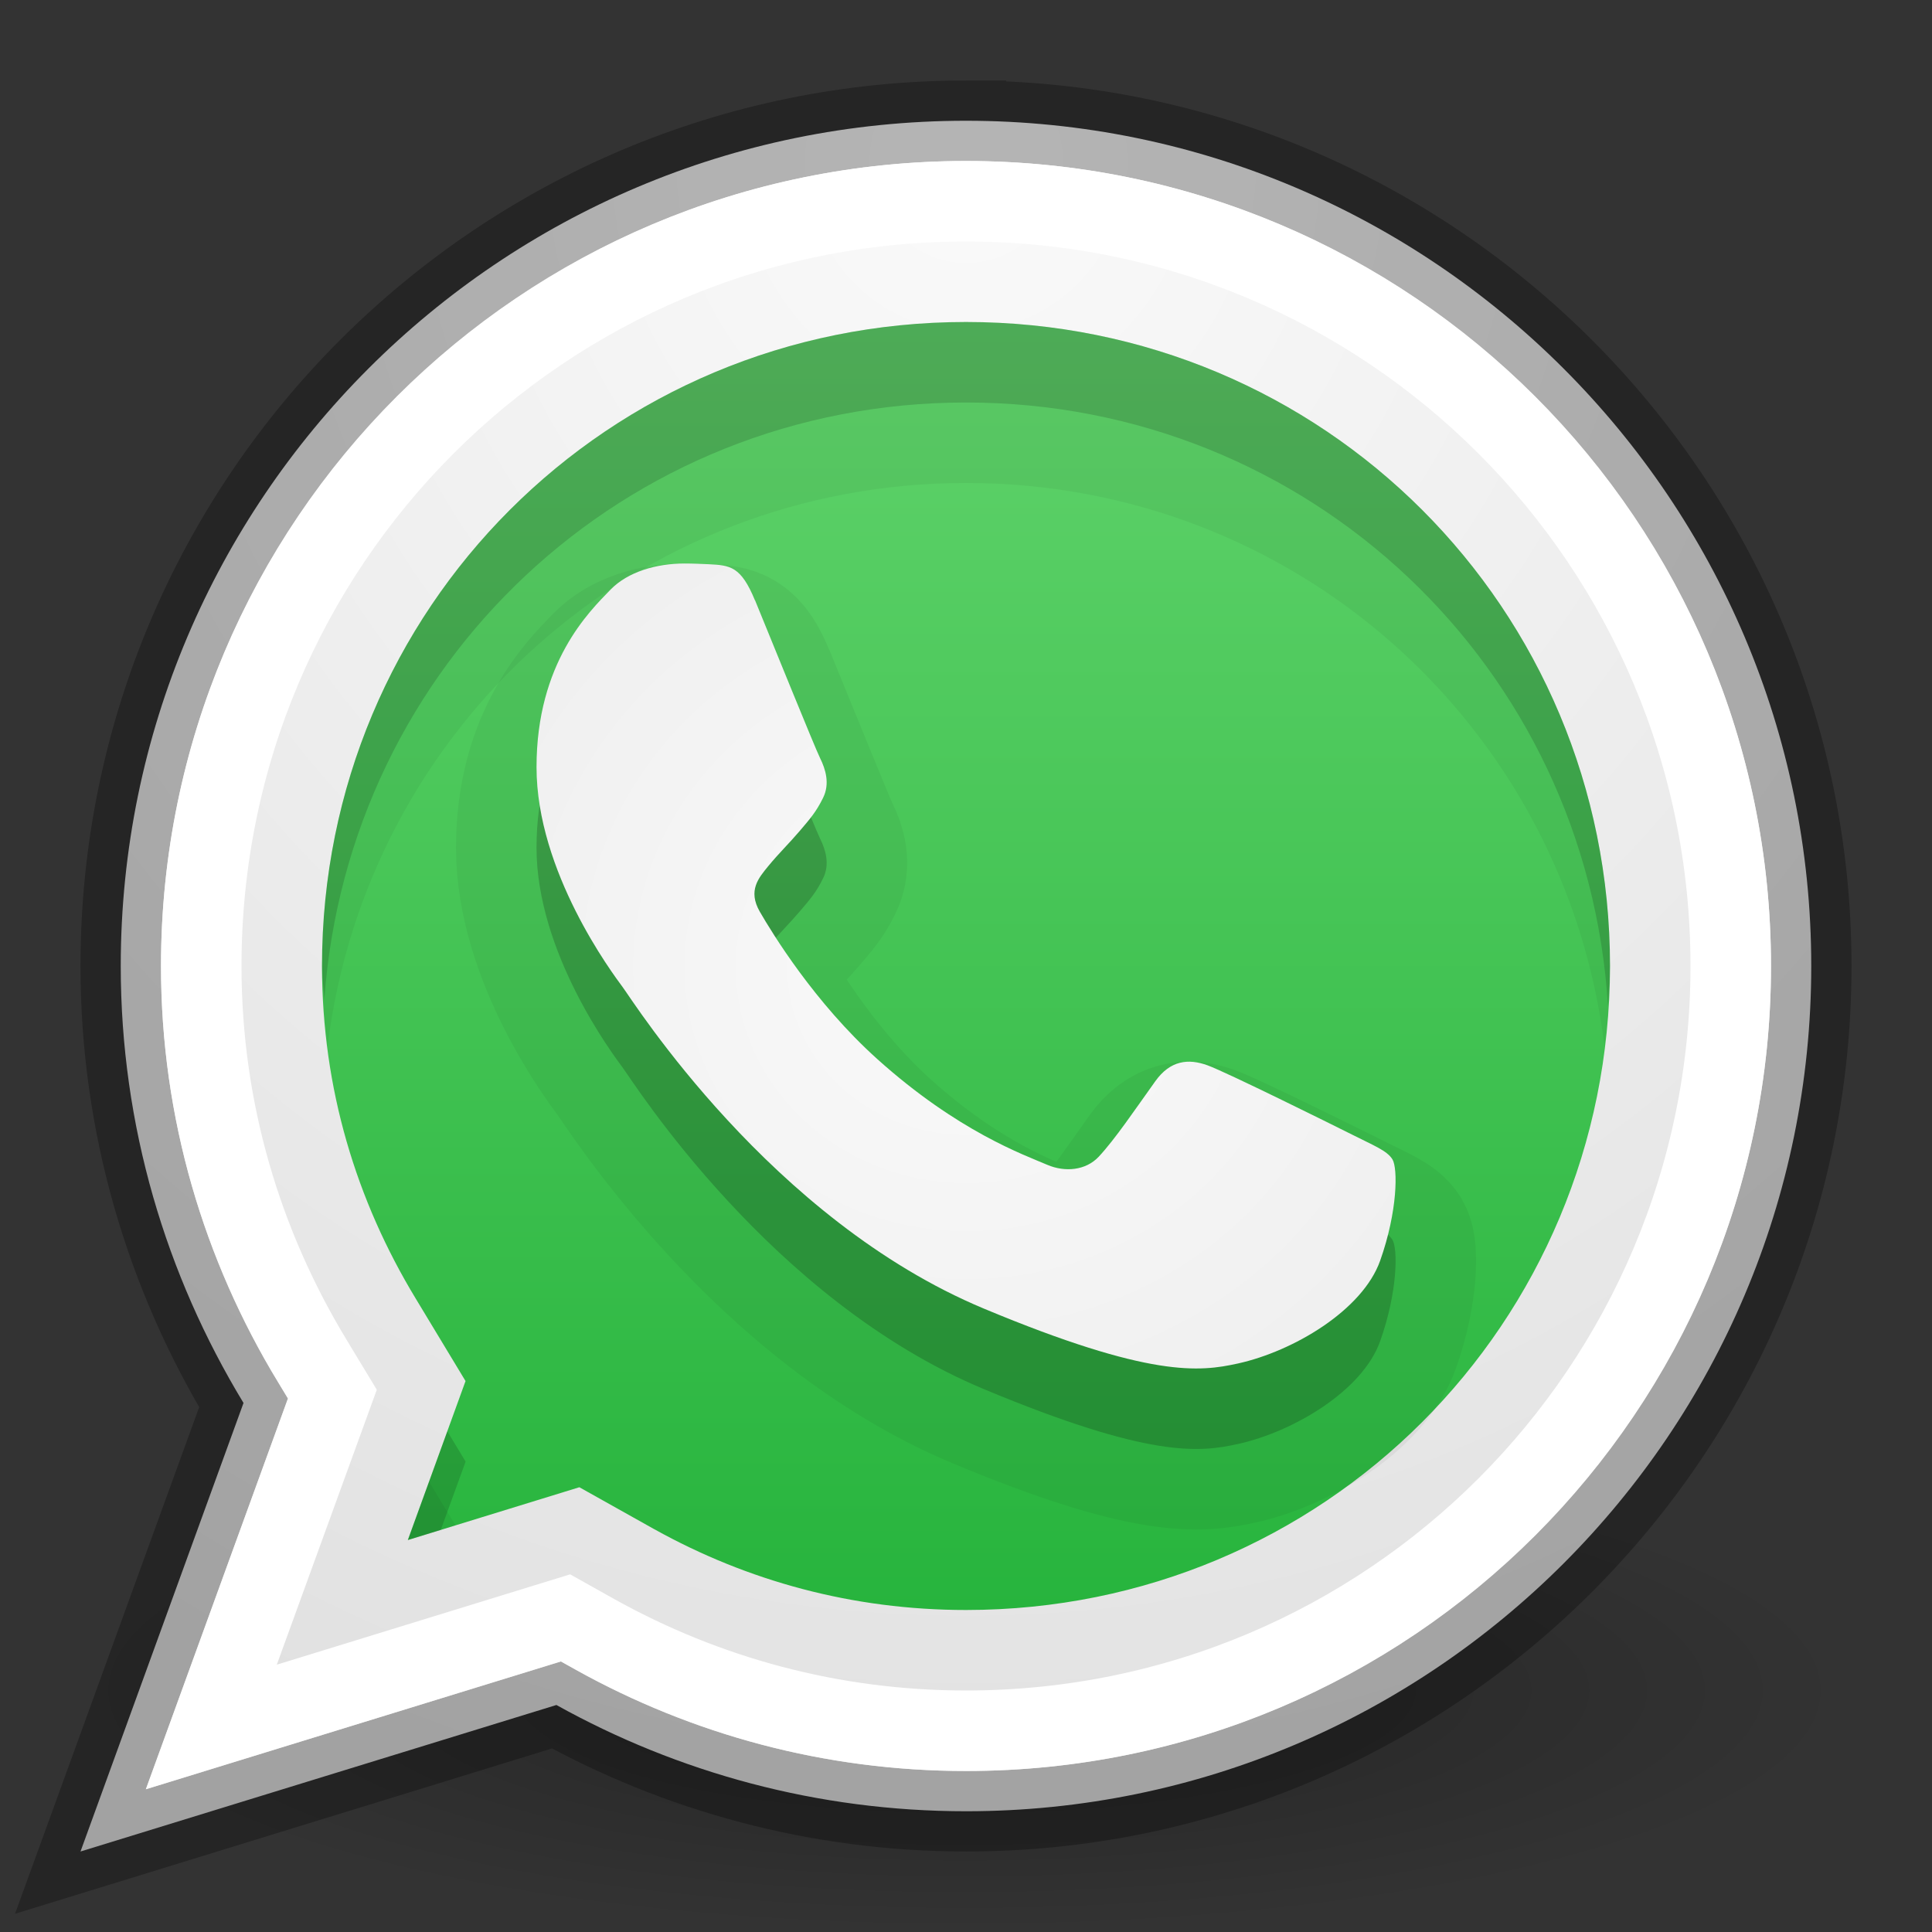 <?xml version="1.0" encoding="UTF-8" standalone="no"?>
<svg xmlns:rdf="http://www.w3.org/1999/02/22-rdf-syntax-ns#" xmlns="http://www.w3.org/2000/svg" height="24" width="24" version="1.1" xmlns:cc="http://creativecommons.org/ns#" xmlns:xlink="http://www.w3.org/1999/xlink" xmlns:dc="http://purl.org/dc/elements/1.1/">
 <rect width="100%" height="100%" fill="#333333" stroke="none"/>
 <defs>
  <radialGradient id="b" gradientUnits="userSpaceOnUse" cy="4.625" cx="62.625" gradientTransform="matrix(1.035 0 0 .282 -52.835 11.694)" r="10.625">
   <stop offset="0"/>
   <stop stop-opacity="0" offset="1"/>
  </radialGradient>
  <radialGradient id="a" gradientUnits="userSpaceOnUse" cy="4.342" cx="32" gradientTransform="matrix(0 1.301 -1.301 0 94.036 165.84)" r="27.5">
   <stop stop-color="#fafafa" offset="0"/>
   <stop stop-color="#e1e1e1" offset="1"/>
  </radialGradient>
  <radialGradient id="d" xlink:href="#a" gradientUnits="userSpaceOnUse" cy="-47.109" cx="27.391" gradientTransform="matrix(.286 -.001 -.001 -.268 4.128 -8.589)" r="55.725"/>
  <linearGradient id="g" y2="-7" gradientUnits="userSpaceOnUse" x2="12" gradientTransform="matrix(.646 0 0 .667 138.71 200.99)" y1="16" x1="12">
   <stop stop-opacity=".322" offset="0"/>
   <stop stop-opacity=".278" offset="1"/>
  </linearGradient>
  <radialGradient id="c" xlink:href="#a" gradientUnits="userSpaceOnUse" cy="-6" cx="12" gradientTransform="matrix(0 1.954 -1.861 0 .837 -29.442)" r="10.75"/>
  <linearGradient id="f" y2="14.588" gradientUnits="userSpaceOnUse" x2="12" gradientTransform="matrix(1.294 0 0 -1.294 -51.268 -190.13)" y1="-6" x1="12">
   <stop stop-color="#fff" offset="0"/>
   <stop stop-color="#fff" stop-opacity=".235" offset=".424"/>
   <stop stop-color="#fff" stop-opacity=".157" offset=".821"/>
   <stop stop-color="#fff" stop-opacity=".392" offset="1"/>
  </linearGradient>
  <linearGradient id="e" y2="12" gradientUnits="userSpaceOnUse" x2="12" y1="-4" x1="12">
   <stop stop-color="#60d36b" offset="0"/>
   <stop stop-color="#27b43d" offset="1"/>
  </linearGradient>
 </defs>
 <g transform="translate(0,8)">
  <path opacity=".3" d="m23 13c0 1.657-4.925 3-11 3s-11-1.343-11-3 4.925-3 11-3 11 1.343 11 3z" fill-rule="evenodd" fill="url(#b)"/>
  <path style="color:#000000" d="m12-6.5c-5.793 0-10.5 4.707-10.5 10.5 0 1.988 0.563 3.842 1.525 5.428l-2.025 5.572 5.912-1.82c1.508 0.839 3.242 1.32 5.088 1.32 5.794 0 10.5-4.707 10.5-10.5s-4.706-10.5-10.5-10.5z" fill="url(#c)"/>
  <path style="color:#000000" d="m12-6.5c-5.793 0-10.5 4.707-10.5 10.5 0 1.988 0.563 3.842 1.525 5.428l-2.025 5.572 5.912-1.82c1.508 0.839 3.242 1.32 5.088 1.32 5.794 0 10.5-4.707 10.5-10.5s-4.706-10.5-10.5-10.5z" stroke="url(#g)" stroke-linecap="round" fill="none"/>
  <path style="color:#000000" d="m12-5.5c-5.252 0-9.5 4.248-9.5 9.5 0 1.799 0.508 3.47 1.381 4.908l0.248 0.41-1.504 4.135 4.4-1.355 0.373 0.209c1.366 0.759 2.929 1.193 4.602 1.193 5.252 0 9.5-4.248 9.5-9.5s-4.248-9.5-9.5-9.5z" stroke="url(#f)" stroke-linecap="round" fill="none"/>
  <path style="color:#000000" d="m12-4c-4.443 0-8 3.557-8 8 0 1.517 0.425 2.912 1.164 4.131l0.619 1.025-0.717 1.975 2.131-0.656 0.93 0.521 0.004 0.002c1.152 0.64 2.457 1.002 3.869 1.002 4.443 0 8-3.557 8-8s-3.557-8-8-8z" fill="url(#e)"/>
  <path opacity=".05" style="color:#000000" d="m12 4c-4.443 0-8 3.557-8 8 0 0.337 0.029 0.666 0.07 0.99 0.492-3.959 3.83-6.99 7.93-6.99 4.103 0 7.444 3.036 7.932 7 0.04-0.328 0.068-0.66 0.068-1 0-4.443-3.557-8-8-8zm-6.67 14.406l-0.264 0.725 0.592-0.182-0.328-0.543z" transform="translate(0,-8)"/>
  <path opacity=".15" style="color:#000000" d="m12 4c-4.443 0-8 3.557-8 8 0 0.142 0.022 0.276 0.029 0.416 0.297-4.166 3.725-7.416 7.971-7.416 4.274 0 7.718 3.294 7.975 7.5 0.01-0.166 0.025-0.331 0.025-0.5 0-4.443-3.557-8-8-8zm-6.443 13.781l-0.49 1.35 0.408-0.125 0.309-0.85-0.227-0.375z" transform="translate(0,-8)"/>
  <path opacity=".05" d="m9.378 0.457c-0.173-0.421-0.306-0.435-0.574-0.448-0.092-0.004-0.192-0.009-0.301-0.009-0.345 3.5271e-8 -0.703 0.102-0.919 0.325-0.263 0.271-0.919 0.904-0.919 2.205 0 1.301 0.941 2.558 1.072 2.735 0.131 0.176 1.835 2.885 4.485 3.991 2.068 0.863 2.683 0.786 3.155 0.682 0.687-0.151 1.549-0.66 1.768-1.278 0.219-0.618 0.219-1.147 0.153-1.257-0.066-0.11-0.241-0.176-0.503-0.309-0.263-0.132-1.554-0.772-1.794-0.86-0.241-0.088-0.464-0.061-0.649 0.197-0.255 0.356-0.501 0.722-0.704 0.939-0.16 0.17-0.417 0.194-0.638 0.1-0.29-0.125-1.108-0.412-2.111-1.313-0.78-0.701-1.307-1.566-1.46-1.831-0.153-0.265-0.013-0.422 0.104-0.566 0.135-0.164 0.259-0.282 0.39-0.436 0.131-0.154 0.205-0.237 0.292-0.414 0.087-0.176 0.029-0.358-0.037-0.491-0.066-0.133-0.591-1.433-0.809-1.963" fill-rule="evenodd" stroke="#000" stroke-width="2"/>
  <path opacity=".15" d="m9.378 0.457c-0.173-0.421-0.306-0.435-0.574-0.448-0.092-0.004-0.192-0.009-0.301-0.009-0.345 3.5271e-8 -0.703 0.102-0.919 0.325-0.263 0.271-0.919 0.904-0.919 2.205 0 1.301 0.941 2.558 1.072 2.735 0.131 0.176 1.835 2.885 4.485 3.991 2.068 0.863 2.683 0.786 3.155 0.682 0.687-0.151 1.549-0.66 1.768-1.278 0.219-0.618 0.219-1.147 0.153-1.257-0.066-0.11-0.241-0.176-0.503-0.309-0.263-0.132-1.554-0.772-1.794-0.86-0.241-0.088-0.464-0.061-0.649 0.197-0.255 0.356-0.501 0.722-0.704 0.939-0.16 0.17-0.417 0.194-0.638 0.1-0.29-0.125-1.108-0.412-2.111-1.313-0.78-0.701-1.307-1.566-1.46-1.831-0.153-0.265-0.013-0.422 0.104-0.566 0.135-0.164 0.259-0.282 0.39-0.436 0.131-0.154 0.205-0.237 0.292-0.414 0.087-0.176 0.029-0.358-0.037-0.491-0.066-0.133-0.591-1.433-0.809-1.963" fill-rule="evenodd"/>
  <path d="m9.378-0.543c-0.173-0.421-0.306-0.435-0.574-0.448-0.092-0.004-0.192-0.009-0.301-0.009-0.345 0-0.703 0.102-0.919 0.325-0.263 0.271-0.919 0.904-0.919 2.205 0 1.301 0.941 2.558 1.072 2.735 0.131 0.176 1.835 2.885 4.485 3.991 2.068 0.863 2.683 0.786 3.155 0.682 0.687-0.151 1.549-0.66 1.768-1.278 0.219-0.618 0.219-1.147 0.153-1.257-0.066-0.11-0.241-0.176-0.503-0.309-0.263-0.132-1.554-0.772-1.794-0.86-0.241-0.088-0.464-0.061-0.649 0.197-0.255 0.356-0.501 0.722-0.704 0.939-0.16 0.17-0.417 0.194-0.638 0.1-0.29-0.125-1.108-0.412-2.111-1.313-0.78-0.701-1.307-1.566-1.46-1.831-0.153-0.265-0.013-0.422 0.104-0.566 0.135-0.164 0.259-0.282 0.39-0.436 0.131-0.154 0.205-0.237 0.292-0.414 0.087-0.176 0.029-0.358-0.037-0.491-0.066-0.133-0.591-1.433-0.809-1.963" fill-rule="evenodd" fill="url(#d)"/>
 </g>
</svg>

